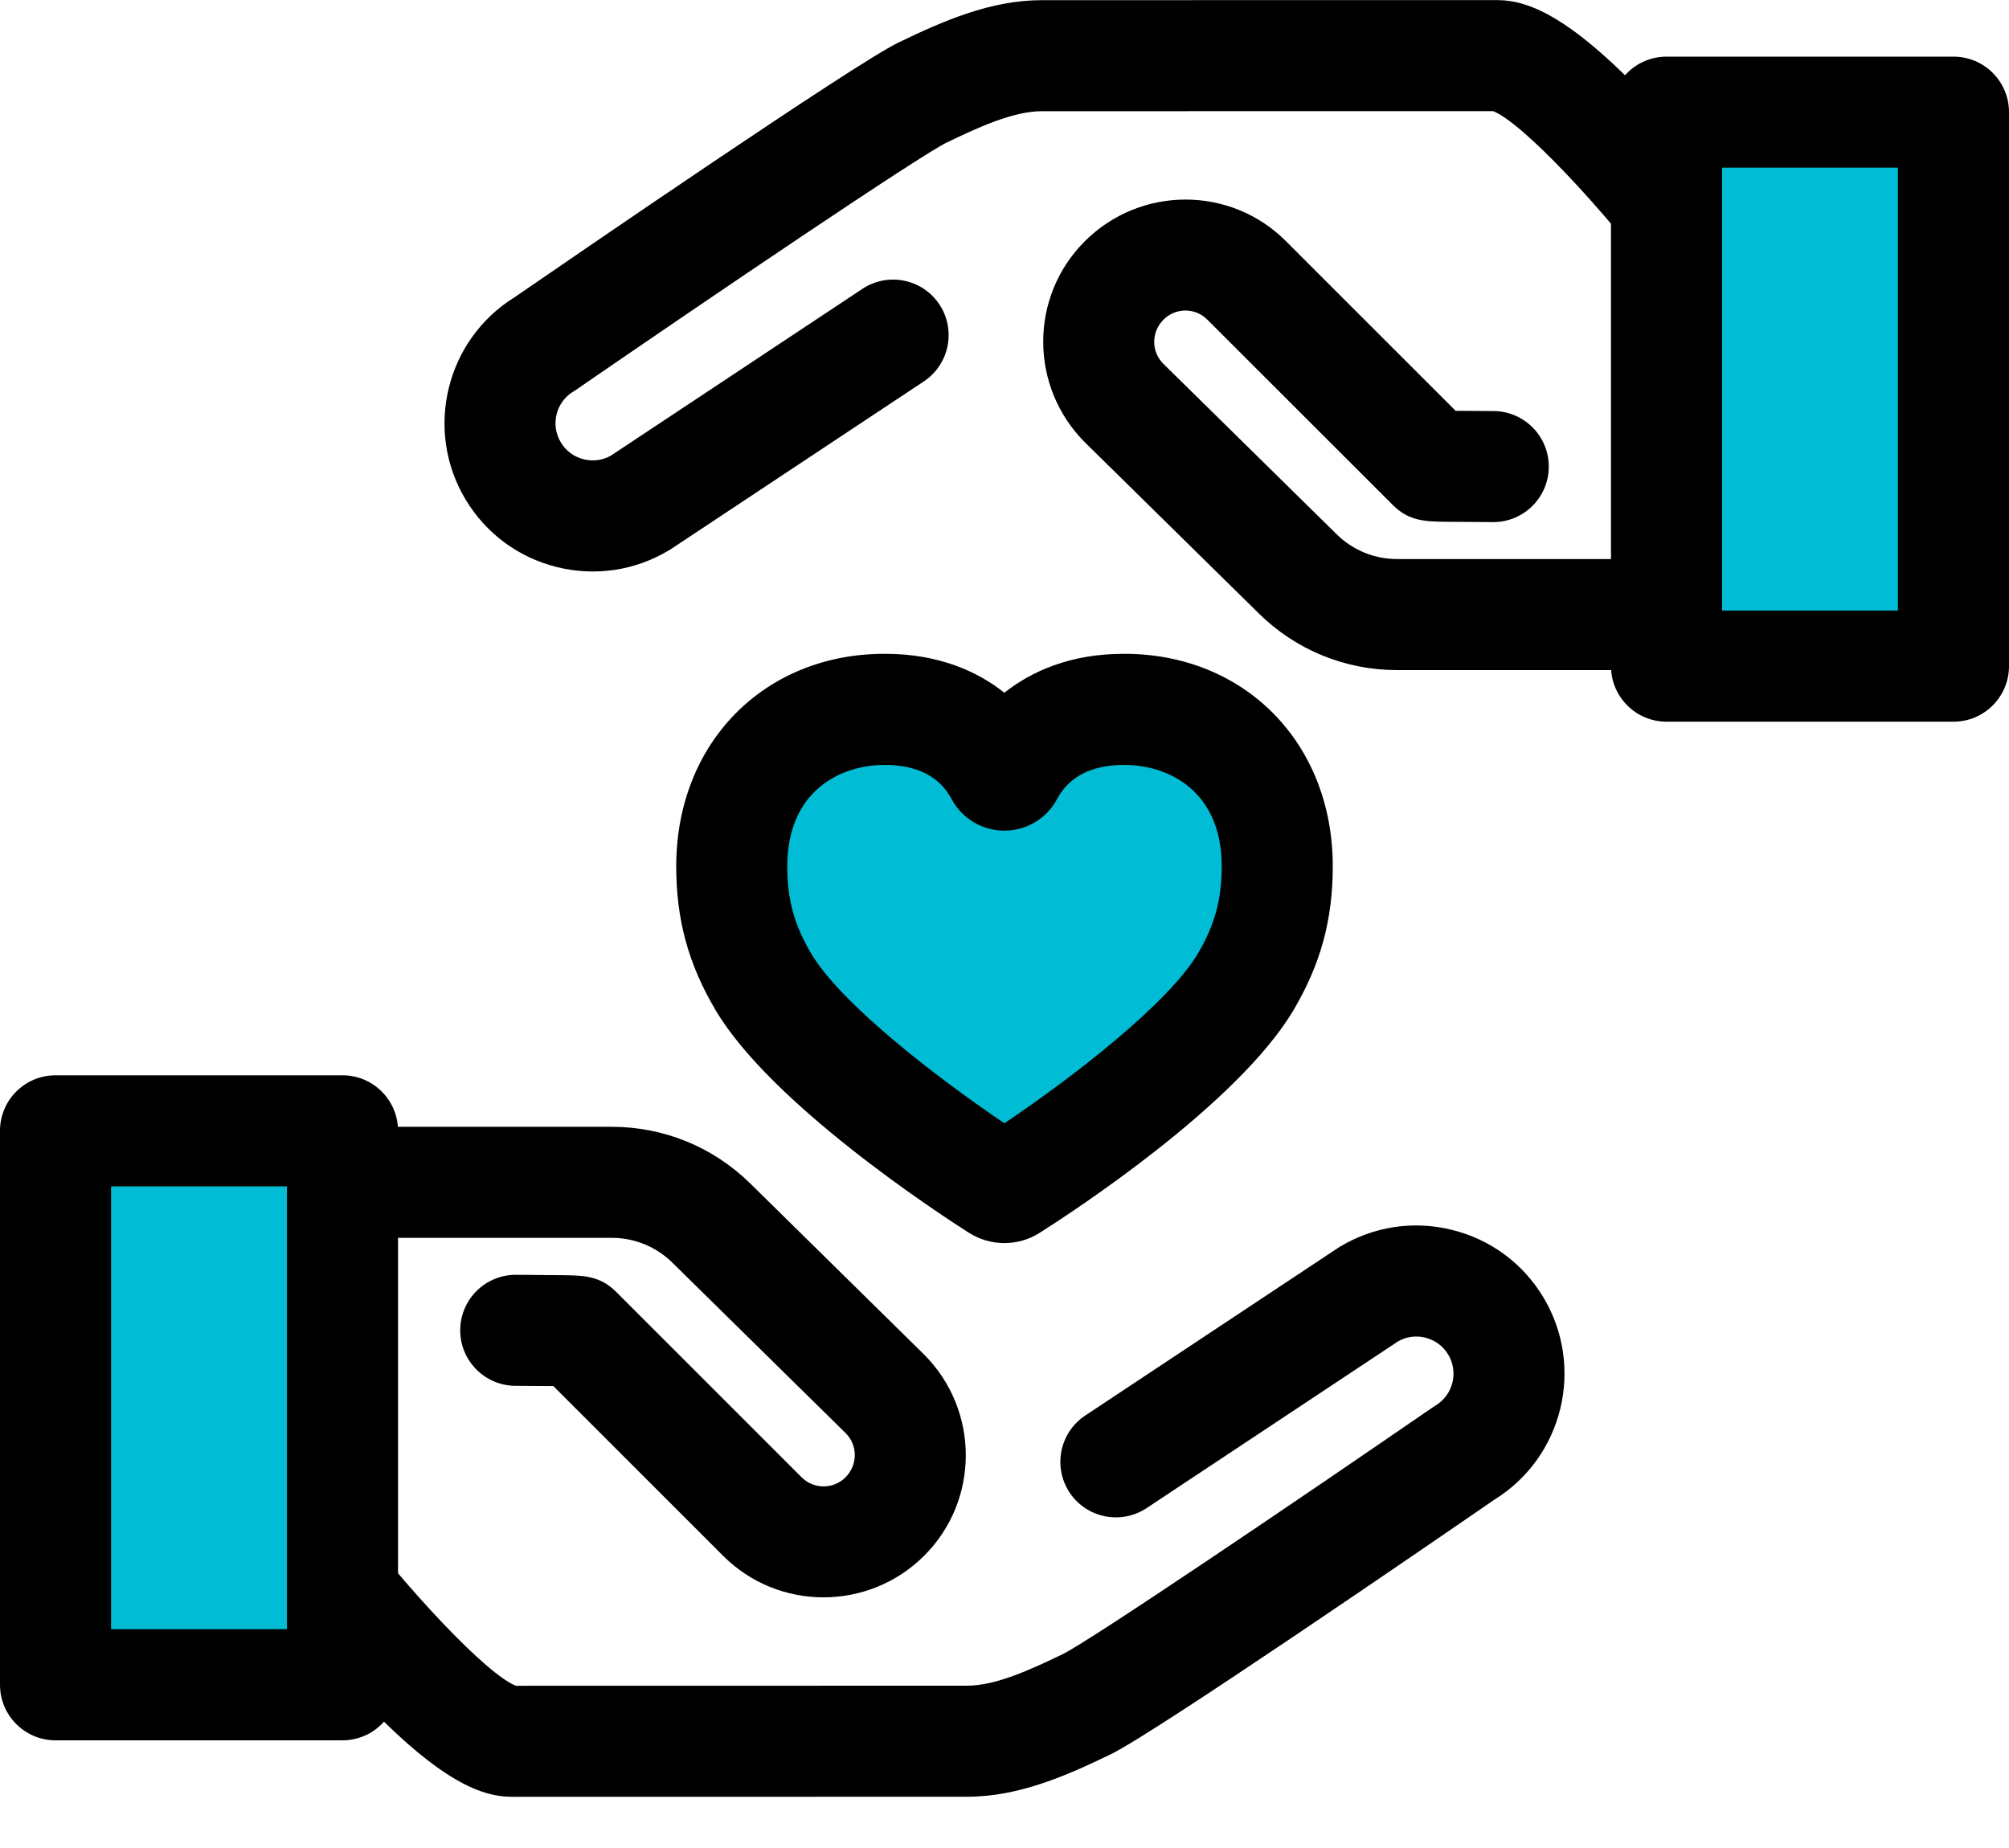 <?xml version="1.0" encoding="UTF-8"?>
<svg width="25px" preserveAspectRatio="none" height="23px" viewBox="0 0 25 23" version="1.1" xmlns="http://www.w3.org/2000/svg" xmlns:xlink="http://www.w3.org/1999/xlink">
    <!-- Generator: Sketch 51.1 (57501) - http://www.bohemiancoding.com/sketch -->
    <title>icon-careplan-patienthome</title>
    <desc>Created with Sketch.</desc>
    <defs></defs>
    <g id="Symbols" stroke="none" stroke-width="1" fill="none" fill-rule="evenodd">
        <g id="side-bar-menu-patient-home" transform="translate(-18, -517)">
            <g id="CARE-PLAN" transform="translate(0, 504)">
                <g id="Group-4" transform="translate(11, 12)">
                    <g id="icon-careplan-patienthome" transform="translate(7, 0)">
                        <g id="Group" transform="translate(0, 1)">
                            <path d="M13.989,8.829 C13.1,8.829 12.701,9.327 12.544,9.62 C12.525,9.656 12.471,9.656 12.451,9.619 C12.295,9.327 11.898,8.829 11.009,8.829 C9.997,8.829 9.106,9.52 9.106,10.782 C9.106,11.293 9.21,11.731 9.499,12.219 C10.088,13.214 12.027,14.505 12.426,14.759 C12.47,14.787 12.526,14.787 12.57,14.759 C12.968,14.506 14.908,13.222 15.502,12.219 C15.791,11.731 15.894,11.293 15.894,10.782 C15.894,9.52 15.002,8.829 13.989,8.829" id="Fill-1" fill="#00BCD4"></path>
                            <path d="M11.009,9.52 C10.45,9.52 9.797,9.85 9.797,10.782 C9.797,11.197 9.883,11.511 10.094,11.867 C10.456,12.481 11.635,13.398 12.499,13.98 C13.362,13.4 14.541,12.485 14.907,11.867 C15.117,11.512 15.203,11.197 15.203,10.782 C15.203,9.85 14.549,9.52 13.989,9.52 C13.586,9.52 13.305,9.663 13.153,9.946 C13.024,10.188 12.773,10.338 12.498,10.338 C12.223,10.338 11.971,10.187 11.842,9.945 C11.691,9.663 11.411,9.52 11.009,9.52 Z M12.498,15.471 C12.34,15.471 12.187,15.426 12.054,15.341 C11.649,15.083 9.592,13.733 8.904,12.571 C8.566,11.999 8.415,11.447 8.415,10.782 C8.415,9.25 9.506,8.137 11.009,8.137 C11.688,8.137 12.169,8.36 12.498,8.622 C12.829,8.36 13.31,8.137 13.989,8.137 C15.493,8.137 16.585,9.25 16.585,10.782 C16.585,11.448 16.434,12 16.097,12.571 C15.404,13.742 13.346,15.085 12.94,15.342 C12.808,15.427 12.655,15.471 12.498,15.471 Z" id="Fill-2" fill="#000000"></path>
                            <path d="M6.38,22.363 C5.985,22.363 5.418,22.181 4.212,20.832 C3.617,20.165 3.128,19.51 3.108,19.482 C3.09,19.458 3.073,19.432 3.059,19.405 C2.824,18.983 2.7,18.504 2.7,18.02 L2.7,14.715 C2.7,14.333 3.009,14.024 3.391,14.024 L7.612,14.024 C8.261,14.024 8.874,14.275 9.337,14.73 L11.498,16.857 C12.191,17.55 12.191,18.671 11.502,19.361 C10.809,20.053 9.688,20.053 8.999,19.364 L6.886,17.251 C6.78,17.25 6.63,17.249 6.415,17.248 C6.033,17.246 5.725,16.935 5.727,16.554 C5.729,16.173 6.038,15.866 6.418,15.866 C6.419,15.866 6.421,15.866 6.422,15.866 C6.683,15.868 6.874,15.869 7,15.871 C7.26,15.874 7.466,15.877 7.667,16.078 L9.976,18.387 C10.126,18.537 10.371,18.537 10.521,18.387 C10.675,18.233 10.675,17.989 10.525,17.838 L8.367,15.715 C8.165,15.516 7.896,15.406 7.612,15.406 L4.082,15.406 L4.082,18.021 C4.082,18.256 4.139,18.489 4.247,18.698 C5.073,19.802 6.07,20.849 6.421,20.981 L12.035,20.98 C12.384,20.98 12.812,20.787 13.221,20.589 C13.556,20.427 16.117,18.694 17.828,17.516 C17.84,17.508 17.852,17.5 17.864,17.493 C18.082,17.361 18.153,17.077 18.021,16.858 C17.957,16.752 17.856,16.678 17.736,16.648 C17.62,16.619 17.5,16.636 17.397,16.695 L14.268,18.77 C13.95,18.98 13.521,18.894 13.31,18.576 C13.1,18.258 13.186,17.829 13.504,17.618 L16.648,15.533 C16.656,15.527 16.665,15.522 16.673,15.517 C17.095,15.263 17.591,15.188 18.069,15.307 C18.547,15.425 18.951,15.723 19.205,16.145 C19.725,17.01 19.452,18.135 18.597,18.664 C17.859,19.173 14.368,21.57 13.823,21.833 C13.27,22.101 12.677,22.362 12.035,22.362 L6.381,22.363 C6.381,22.363 6.38,22.363 6.38,22.363" id="Fill-3" fill="#000000"></path>
                            <g id="Group-7" transform="translate(0, 13.379)">
                                <polygon id="Fill-4" fill="#00BCD4" points="0.691 7.59 4.262 7.59 4.262 0.695 0.691 0.695"></polygon>
                                <path d="M1.382,6.898 L3.571,6.898 L3.571,1.386 L1.382,1.386 L1.382,6.898 Z M4.262,8.281 L0.691,8.281 C0.309,8.281 0,7.971 0,7.59 L0,0.695 C0,0.313 0.309,0.004 0.691,0.004 L4.262,0.004 C4.643,0.004 4.953,0.313 4.953,0.695 L4.953,7.59 C4.953,7.971 4.643,8.281 4.262,8.281 Z" id="Fill-6" fill="#000000"></path>
                            </g>
                            <path d="M21.609,8.34 L17.388,8.34 C16.739,8.34 16.126,8.09 15.664,7.634 L13.502,5.507 C12.809,4.814 12.809,3.693 13.498,3.004 C14.191,2.311 15.312,2.311 16.001,3 L18.114,5.113 C18.22,5.114 18.371,5.115 18.585,5.116 C18.967,5.118 19.275,5.429 19.273,5.811 C19.271,6.191 18.962,6.498 18.582,6.498 C18.581,6.498 18.579,6.498 18.578,6.498 C18.317,6.497 18.126,6.495 18,6.494 C17.74,6.491 17.534,6.488 17.333,6.286 L15.024,3.978 C14.874,3.827 14.629,3.827 14.479,3.978 C14.325,4.131 14.325,4.376 14.475,4.526 L16.633,6.649 C16.835,6.849 17.104,6.958 17.388,6.958 L20.918,6.958 L20.918,4.344 C20.918,4.109 20.861,3.876 20.753,3.667 C19.927,2.562 18.93,1.516 18.579,1.383 L12.964,1.384 C12.616,1.384 12.188,1.577 11.779,1.775 C11.444,1.938 8.883,3.671 7.172,4.849 C7.16,4.857 7.148,4.865 7.136,4.872 C6.918,5.003 6.847,5.288 6.979,5.506 C7.043,5.612 7.144,5.687 7.263,5.716 C7.379,5.745 7.5,5.729 7.603,5.67 L10.732,3.595 C11.05,3.384 11.479,3.471 11.69,3.789 C11.9,4.107 11.814,4.536 11.496,4.747 L8.352,6.832 C8.344,6.837 8.335,6.843 8.326,6.848 C7.904,7.102 7.409,7.176 6.931,7.058 C6.452,6.939 6.049,6.641 5.795,6.219 C5.275,5.355 5.548,4.23 6.403,3.7 C7.141,3.192 10.632,0.795 11.177,0.531 C11.73,0.264 12.323,0.002 12.965,0.002 L18.619,0.001 C18.619,0.001 18.62,0.001 18.62,0.001 C19.015,0.001 19.582,0.183 20.788,1.533 C21.384,2.199 21.872,2.855 21.892,2.883 C21.91,2.907 21.927,2.932 21.942,2.959 C22.176,3.382 22.3,3.861 22.3,4.344 L22.3,7.649 C22.3,8.031 21.991,8.34 21.609,8.34" id="Fill-8" fill="#000000"></path>
                            <polygon id="Fill-9" fill="#00BCD4" points="20.738 8.29 24.309 8.29 24.309 1.396 20.738 1.396"></polygon>
                            <path d="M21.429,7.599 L23.618,7.599 L23.618,2.087 L21.429,2.087 L21.429,7.599 Z M24.309,8.982 L20.738,8.982 C20.357,8.982 20.047,8.672 20.047,8.291 L20.047,1.396 C20.047,1.014 20.357,0.705 20.738,0.705 L24.309,0.705 C24.691,0.705 25,1.014 25,1.396 L25,8.291 C25,8.672 24.691,8.982 24.309,8.982 Z" id="Fill-10" fill="#000000"></path>
                        </g>
                    </g>
                </g>
            </g>
        </g>
    </g>
</svg>